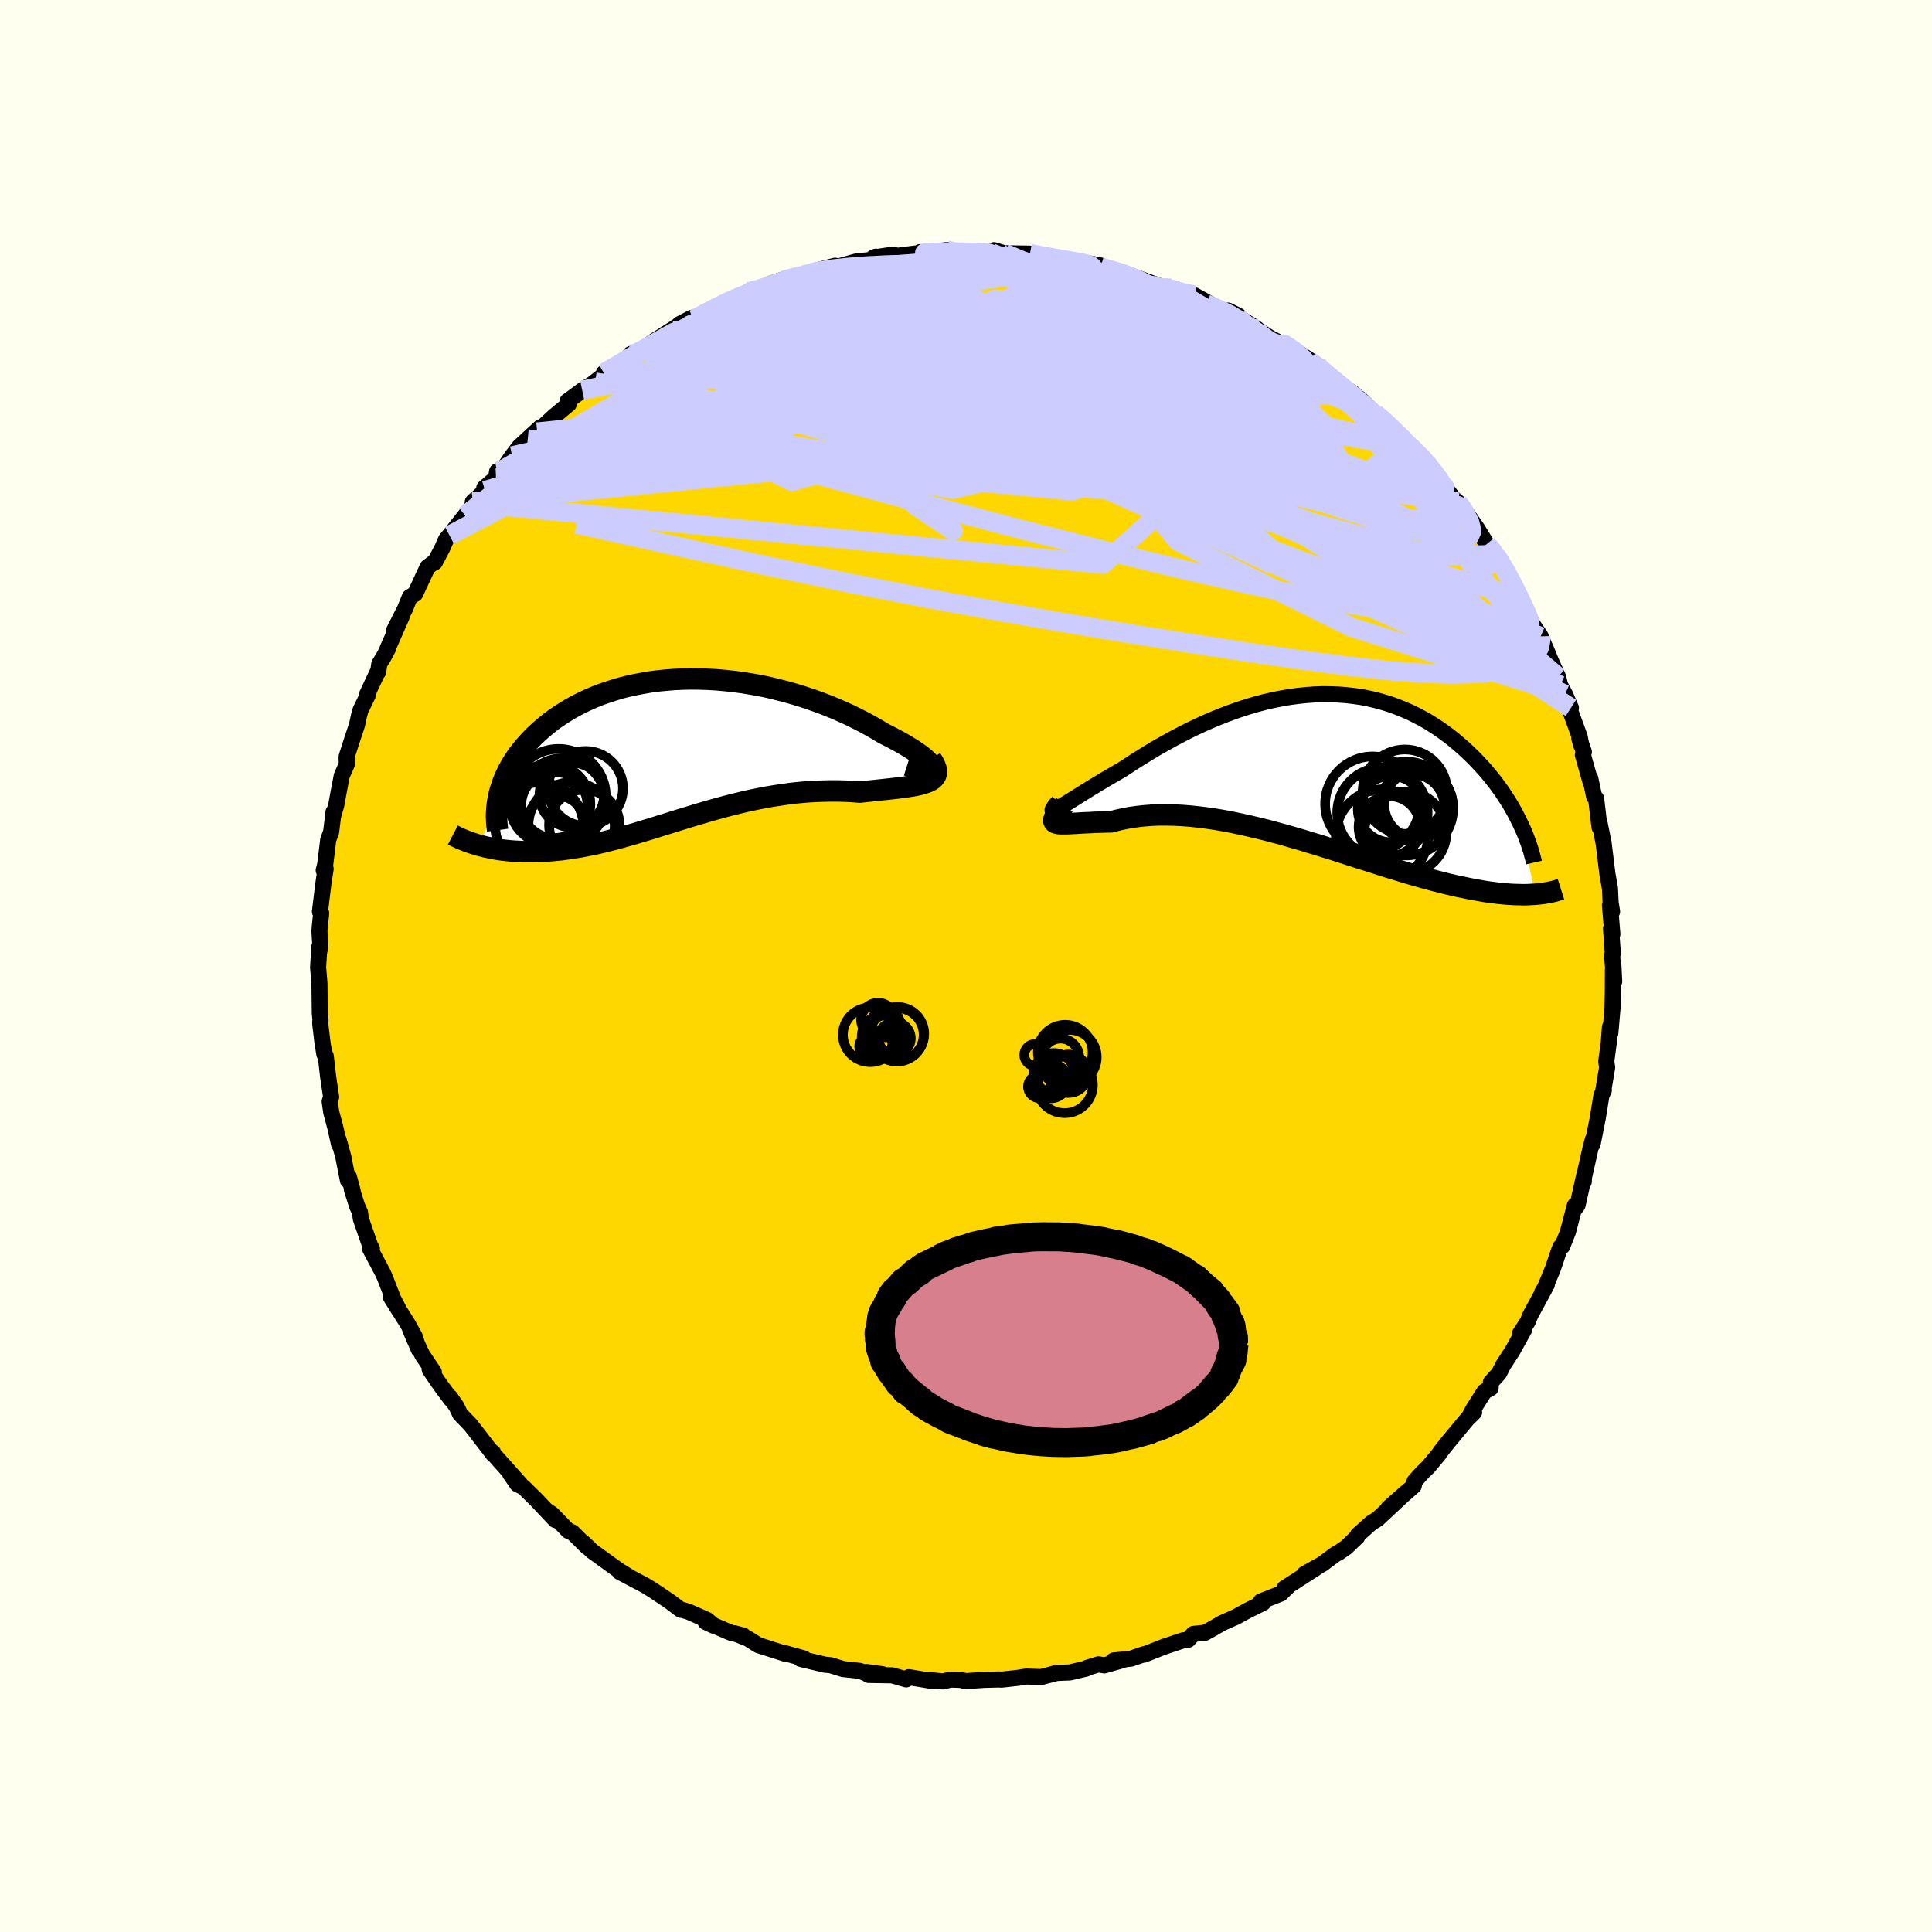 <svg xmlns="http://www.w3.org/2000/svg" width="500" height="500" viewBox="-100 -100 200 200"><defs><clipPath id="c"><path d="m26.28 1.67-.06-.13-.09-.16-.15-.17-.19-.19-.22-.21-.27-.22-.31-.23-.34-.24-.38-.25-.41-.25-.44-.27-.47-.26-.5-.27-.53-.28-.55-.27-.63-.38-.66-.38-.69-.38-.72-.37-.74-.37-.77-.35-.79-.35-.81-.33-.83-.32-.85-.3-.86-.29-.88-.27-.88-.25-.9-.23-.9-.22-.9-.19-.91-.16-.91-.15-.91-.12-.91-.1-.9-.08-.9-.05-.89-.03-.88-.01-.87.02-.86.04-.85.07-.83.08-.81.11-.8.14-.79.15-.76.17-.75.19-.72.22-.7.23-.69.24-.66.27-.64.28-.61.29-.6.31-.57.32-.54.33-.53.34-.5.34-.48.36-.45.36-.44.37-.41.37-.39.37-.37.38-.35.38-.33.38-.31.39-.3.38-.27.4-.25.39-.24.4-.21.39-.2.4-.18.4-.16.4-.14.4-.13.39-.11.4-2.05 5.39.32.08.34.09.35.07.35.07.37.07.37.06.39.05.39.04.4.04.42.03.42.02.43.02h.88l.46-.01.47-.02.48-.02.49-.04.5-.04.51-.05.52-.07.54-.07.54-.09.56-.09.56-.11.58-.11.58-.13.6-.14.61-.15.61-.16.63-.17.64-.18.64-.18.66-.2.66-.2.67-.2.69-.22.69-.21.7-.22.71-.22.72-.22.72-.22.74-.22.74-.22.75-.21.76-.21.76-.2.77-.19.78-.19.78-.17.79-.16.79-.15.79-.13.8-.12.8-.11.81-.09.8-.07.8-.05.8-.03.8-.02h.8l.79.02.78.04.77.06.61-.07.6-.06.58-.06.57-.06.55-.06.54-.06.51-.06.5-.06.46-.07.45-.07.41-.07.39-.09.35-.09.32-.11.29-.11"/></clipPath><clipPath id="b"><path d="m-26.73 4.13.23-.13.28-.16.3-.19.34-.21.37-.23.4-.25.43-.27.45-.28.48-.3.51-.31.53-.32.55-.33.57-.33.58-.34.61-.35.7-.46.72-.47.74-.46.76-.47.78-.46.8-.45.81-.45.82-.43.84-.43.84-.4.85-.39.86-.37.87-.35.87-.33.88-.31.87-.28.88-.26.87-.23.87-.2.87-.17.86-.15.86-.11.85-.09.84-.06.84-.03.82.01.81.03.8.06.79.09.78.11.76.15.74.17.73.2.72.22.69.25.68.27.67.29.64.31.63.33.61.34.59.37.57.37.56.4.54.4.51.41.5.42.49.43.46.43.45.43.43.44.41.44.4.44.38.45.37.45.36.45.33.46.33.45.3.46.3.46.28.45.26.46.25.45.23.45.22.44 1.62 7.47-.33.02-.34.02-.35.01h-.36l-.38-.01-.39-.01-.4-.02-.42-.03-.42-.04-.45-.04-.45-.06-.47-.06-.48-.07-.5-.09-.51-.09-.53-.1-.54-.11-.56-.11-.58-.13-.59-.14-.61-.15-.62-.16-.65-.17-.66-.18-.67-.19-.7-.2-.71-.21-.73-.23-.74-.22-.76-.24-.77-.25-.79-.25-.8-.25-.81-.26-.83-.27-.84-.27-.84-.26-.86-.27-.87-.26-.87-.27-.88-.25-.89-.26-.89-.24-.89-.24-.89-.22-.89-.21-.9-.2-.89-.19-.88-.17-.88-.15-.87-.13-.87-.11-.85-.09-.84-.07-.83-.04-.81-.02h-.8l-.77.03-.76.06-.74.08-.71.1-.69.13-.67.15-.63.17-.57.01-.54.02-.52.01-.5.03-.48.02-.45.02-.42.03-.39.02-.37.02-.33.02h-.57l-.23-.01-.19-.03-.16-.04"/></clipPath><filter id="a"><feTurbulence baseFrequency=".05" numOctaves="3" result="noise" type="noise"/><feDisplacementMap in="SourceGraphic" in2="noise" scale="2"/></filter></defs><rect width="100%" height="100%" x="-100" y="-100" fill="ivory"/><path fill="gold" stroke="#000" stroke-linejoin="round" stroke-width="1.667" d="M67.1 1.59 67.02.01l-.05.32-.01 2.4-.03 1.58-.23 2.65v-.12l-.04-.52-.12 1.6-.26 1.95.09.64-.41 2.44.07-.1-.25.55-.38 2.34-.54 2.72.03-.5-.21.77-.74 3.28.01.32.03-.59-.67 3.01-.22.31-.06-.27-.72 2.74-.59 1.49-.19.07-.3.83-.47 1.4-.93 2.24-.19.24.49-.82-1.71 3.17-.28.69-.78 1.19.45-.44-1.23 2.23-.96 1.48-.45.88-.84.92-.02.6-.64.35-1.15 1.81-.47.89.55-.55-.67.65-2.01 2.42-.83 1.05-.17.26-1.08 1.29-.6.58-.8.89-.09.48-2.64 2.31 1.83-1.62-1.52 1.42-1.4 1.31-.66.41-1.4 1.25-.06.19-1.15 1.1-.83.57-.24.11-1.4 1.04-1.83 1.02 1.25-.66-3.32 2.14.37-.19-.77.75-2.06.81.25.14-1.58.78-1.26.69-1.4.62-.54.31-.41.24-.83.46-1.2.12-.54.6-.51.06-2.03.68-2.05.81-.03-.04-1.29.45-1.81.19.93-.03-1.91.54-.59-.11-1.19.37-.08.07-1.69.4-1.48.06.17-.02-1.68.44-1.5-.06-.89.14-1.73.19-.21-.02-1.58.04-1.88.13-.58-.13-.99-.03-.79.19-1.49-.15.5.13-2.54-.42-.28.23-1.46-.42-2.44-.04 1.45-.07-1.68-.24-.18.08-.48-.19-1.74-.19-1.31-.4-.56-.05-2.53-.6.34-.05-1.99-.55.2.11-2.94-.94-1.04-.66-1.43-.57.93.25-1.3-.3-2.61-1.12.86.4-.71-.61-1.86-.82-.7-.22h-.15l-.85-.64-.23-.18-1.82-1.22-.76-.47-2.68-1.42 1.17.62-1.23-.76-2.79-2.01-.84-.82.34.4-1.55-1.53-.41-.15-1.67-1.72-.65-.44.98 1.04-1.94-2.06-1.35-1.33-.65-.32-.75-1.09 1.06 1.08-2.86-3.2.04-.07.05.22-1.19-1.54-1.2-1.55-1.07-1.11-.36-.76-.68-.98.08.21-1.08-1.46-1.11-1.62.43.27-1.19-1.77-1.26-2.65.9 2.09-.43-1.36-.71-1.28-1.78-2.83.95 1.53-.7-1.35-.85-2.19-.21-.47-1.31-2.47.18-.03-.19-.33-.96-2.77-.08-.65-.29-.63-.56-1.77.09.18-.39-1.46-.1.36-.49-2.48-.48-1.73.06.51-.41-1.83-.41-1.52-.16-1.12.15-.45-.31-2.1-.25-2.16-.14-.18-.19-1.15-.25-2.09.04-.31-.07-.66-.04-3.08-.05-.66-.09-1.04.13-2.13-.03.6.13-.65-.09-1.59.03-.39.15-1.45-.13-.16.37-3.01.22-1.42-.2.16.16-.64.31-2.53.3-.81.25-2.07-.07.51.34-1.17.29-1.57.29-1.51.52-1.19-.02-.78.59-1.83.48-1.44.22-1.01.15-.54.75-1.54-.1-.03 1.19-2.54-.01.15.11-.82.5-.82.41-.78-.06.04 1.46-3.32-.78 1.41 1.15-2.27.48-1.19.56-.34 1.28-2.76.59-.45.16-.05.76-1.44.41-.93.35-.42 1.62-2.05.96-1.25-.17-.16 1.28-1.16-.09-.28 1.22-1.05.11-.67.6-.18.96-1.42.75-.97 2.17-1.99-1.31 1.22.98-.73 1.73-1.62 1.54-1.28-.13-.3 1.52-1.12 1.33-.85-.68.5 2.7-2.11-1.11.67.31-.13 3.13-1.95-.68.12 1.31-.54 1.12-.81 1.77-1.12 1.21-.8-.34.17 1.26-.66.23.15 3.25-1.74-.64.36 2.2-1.07-.88.37 1.18-.42.53-.34 2-.52.23-.3 1.86-.61v.26l1.66-.57.91-.37 2.32-.59-.16.22 2.35-.66 1.44-.15.58-.35-.23.09 2.06-.31-1.64.38 3.87-.48 1.18-.05-.67-.1.31.27 2.07-.43.39-.06 2.99.34.43-.01h1.27l.21-.31 1.11.33-.49-.02 3.1.05 2.45.49-.72-.27 1.93.5.76.17-.16-.22 1.75.32 1.33.24-.01.18 2.12.64-.25-.24 1.33.48 2.71.99.63.23.79.06.35.06.05.21 1.96.46 2.15 1.19-.92-.28.91.42 2.45.81-1.09-.55 2.98 1.89.01.06 1.34.86 1.58.83.75.3-.97-.53 1.3.77 2.26 1.48-.85-.47 3.48 2.68-.65-.42 1.74 1.13-.29-.15.99.73 1.43 1.38.12.12 1.01.8-.01-.06 1.95 2.19 1 .71-.34-.26 1.94 1.84-.09.14 1.22 1.33-.26.02.92 1.09 1.66 2.11-.44-.73.5.56 1.47 2.12 1.02 1.65.91 1.07.46.52-.4-.41.88 1.25 1.38 2.72-.55-1.07.65 1.47.68 1.12.68 1.56.89 1.32-.01.04.61 1.39.44 1.08.76 1.7.22.87.5.93.61 1.4-.13.15 1.04 2.84.17.9-.21-.73.47 1.4-.1.31.81 2.86-.05-.45.41 1.92.2.18.35 2.97.03-.32.28 1.4.11.53.4 3.24.26 1.49.07 1.47.15.93-.22-.66.25 2.99-.14-.57.19 2.58-.08.2.22 2.68-.08-1.58" filter="url(#a)"/><path fill="#fff" d="m-26.73 4.13.23-.13.28-.16.3-.19.34-.21.37-.23.4-.25.43-.27.45-.28.48-.3.51-.31.53-.32.55-.33.57-.33.58-.34.61-.35.7-.46.72-.47.74-.46.76-.47.78-.46.8-.45.81-.45.82-.43.84-.43.84-.4.85-.39.86-.37.87-.35.87-.33.88-.31.87-.28.88-.26.87-.23.87-.2.87-.17.86-.15.86-.11.85-.09.84-.06.84-.03.82.01.81.03.8.06.79.09.78.11.76.15.74.17.73.2.72.22.69.25.68.27.67.29.64.31.63.33.61.34.59.37.57.37.56.4.54.4.51.41.5.42.49.43.46.43.45.43.43.44.41.44.4.44.38.45.37.45.36.45.33.46.33.45.3.46.3.46.28.45.26.46.25.45.23.45.22.44 1.62 7.47-.33.02-.34.02-.35.01h-.36l-.38-.01-.39-.01-.4-.02-.42-.03-.42-.04-.45-.04-.45-.06-.47-.06-.48-.07-.5-.09-.51-.09-.53-.1-.54-.11-.56-.11-.58-.13-.59-.14-.61-.15-.62-.16-.65-.17-.66-.18-.67-.19-.7-.2-.71-.21-.73-.23-.74-.22-.76-.24-.77-.25-.79-.25-.8-.25-.81-.26-.83-.27-.84-.27-.84-.26-.86-.27-.87-.26-.87-.27-.88-.25-.89-.26-.89-.24-.89-.24-.89-.22-.89-.21-.9-.2-.89-.19-.88-.17-.88-.15-.87-.13-.87-.11-.85-.09-.84-.07-.83-.04-.81-.02h-.8l-.77.03-.76.06-.74.08-.71.1-.69.13-.67.15-.63.17-.57.01-.54.02-.52.01-.5.03-.48.02-.45.02-.42.03-.39.02-.37.02-.33.02h-.57l-.23-.01-.19-.03-.16-.04" filter="url(#a)" transform="translate(36.27 -20.46)"/><path fill="#fff" d="m26.28 1.67-.06-.13-.09-.16-.15-.17-.19-.19-.22-.21-.27-.22-.31-.23-.34-.24-.38-.25-.41-.25-.44-.27-.47-.26-.5-.27-.53-.28-.55-.27-.63-.38-.66-.38-.69-.38-.72-.37-.74-.37-.77-.35-.79-.35-.81-.33-.83-.32-.85-.3-.86-.29-.88-.27-.88-.25-.9-.23-.9-.22-.9-.19-.91-.16-.91-.15-.91-.12-.91-.1-.9-.08-.9-.05-.89-.03-.88-.01-.87.02-.86.04-.85.07-.83.08-.81.11-.8.14-.79.15-.76.17-.75.19-.72.22-.7.23-.69.24-.66.27-.64.28-.61.29-.6.31-.57.32-.54.33-.53.34-.5.34-.48.36-.45.36-.44.37-.41.37-.39.37-.37.38-.35.38-.33.38-.31.39-.3.38-.27.4-.25.39-.24.4-.21.39-.2.4-.18.4-.16.4-.14.4-.13.39-.11.4-2.05 5.39.32.08.34.09.35.07.35.07.37.07.37.06.39.05.39.04.4.04.42.03.42.02.43.02h.88l.46-.01.47-.02.48-.02.49-.04.5-.04.51-.05.52-.07.54-.07.54-.09.56-.09.56-.11.58-.11.58-.13.6-.14.61-.15.61-.16.63-.17.64-.18.64-.18.66-.2.66-.2.67-.2.69-.22.69-.21.7-.22.71-.22.72-.22.72-.22.74-.22.74-.22.75-.21.76-.21.76-.2.77-.19.78-.19.78-.17.79-.16.79-.15.79-.13.8-.12.8-.11.81-.09.8-.07.8-.05.8-.03.8-.02h.8l.79.02.78.04.77.06.61-.07.6-.06.58-.06.57-.06.55-.06.54-.06.51-.06.5-.06.46-.07.45-.07.41-.07.39-.09.35-.09.32-.11.29-.11" filter="url(#a)" transform="translate(-29.85 -22.31)"/><g fill="none" stroke="#000" transform="translate(36.27 -20.46)"><path stroke-linejoin="round" stroke-width="1.667" d="m-26.71 3.49-.23.26-.17.21-.11.17-.07.11-.02.08.03.03h.07l.12-.04.16-.07.2-.11.23-.13.28-.16.3-.19.34-.21.37-.23.4-.25.43-.27.45-.28.48-.3.51-.31.53-.32.55-.33.57-.33.58-.34.61-.35.7-.46.72-.47.74-.46.76-.47.78-.46.8-.45.81-.45.82-.43.84-.43.84-.4.85-.39.86-.37.87-.35.87-.33.88-.31.87-.28.88-.26.87-.23.87-.2.87-.17.86-.15.86-.11.85-.09.84-.06.84-.03.82.01.81.03.8.06.79.09.78.11.76.15.74.17.73.2.72.22.69.25.68.27.67.29.64.31.63.33.61.34.59.37.57.37.56.4.54.4.51.41.5.42.49.43.46.43.45.43.43.44.41.44.4.44.38.45.37.45.36.45.33.46.33.45.3.46.3.46.28.45.26.46.25.45.23.45.22.44.21.44.2.44.18.43.16.43.16.42.14.42.13.41.11.41.11.4.09.39" filter="url(#a)"/><path stroke-linejoin="round" stroke-width="2.222" d="m-26.08 3.78-.31.36-.26.31-.21.26-.15.23-.11.19-.05.16-.02.13.04.1.07.08.12.06.16.04.19.03.23.01h.57l.33-.02.37-.02.39-.02.42-.03.45-.02.48-.02.5-.03.52-.01.54-.02.57-.01.63-.17.67-.15.69-.13.71-.1.74-.08.76-.06.77-.03h.8l.81.02.83.04.84.07.85.09.87.11.87.13.88.15.88.17.89.19.9.2.89.21.89.22.89.24.89.24.89.26.88.25.87.27.87.26.86.27.84.26.84.27.83.27.81.26.8.25.79.25.77.25.76.24.74.22.73.23.71.21.7.2.67.19.66.18.65.17.62.16.61.15.59.14.58.13.56.11.54.11.53.1.51.09.5.09.48.07.47.06.45.06.45.04.42.04.42.03.4.02.39.01.38.01h.36l.35-.01.34-.02.33-.02.32-.03.3-.03.29-.04.28-.05.27-.05.26-.05.25-.06.24-.07.23-.07.22-.07" filter="url(#a)"/><circle cx="6.797" cy="6.958" r="4.778" clip-path="url(#b)" filter="url(#a)"/><circle cx="5.817" cy="3.678" r="4.91" clip-path="url(#b)" filter="url(#a)"/><circle cx="9.212" cy="6.638" r="4.244" clip-path="url(#b)" filter="url(#a)"/><circle cx="9.162" cy="2.413" r="4.368" clip-path="url(#b)" filter="url(#a)"/><circle cx="6.837" cy="4.598" r="4.678" clip-path="url(#b)" filter="url(#a)"/><circle cx="10.562" cy="3.738" r="3.534" clip-path="url(#b)" filter="url(#a)"/><circle cx="9.837" cy="4.008" r="3.43" clip-path="url(#b)" filter="url(#a)"/><circle cx="7.727" cy="4.213" r="3.438" clip-path="url(#b)" filter="url(#a)"/><circle cx="7.557" cy="6.068" r="3.184" clip-path="url(#b)" filter="url(#a)"/><circle cx="9.297" cy="4.163" r="4.852" clip-path="url(#b)" filter="url(#a)"/></g><g fill="none" stroke="#000" transform="translate(-29.85 -22.31)"><path stroke-linejoin="round" stroke-width="2.222" d="m23.76 1.53.53.17.47.13.39.09.34.05.27.02h.21l.16-.04.1-.07.05-.09v-.12l-.06-.13-.09-.16-.15-.17-.19-.19-.22-.21-.27-.22-.31-.23-.34-.24-.38-.25-.41-.25-.44-.27-.47-.26-.5-.27-.53-.28-.55-.27-.63-.38-.66-.38-.69-.38-.72-.37-.74-.37-.77-.35-.79-.35-.81-.33-.83-.32-.85-.3-.86-.29-.88-.27-.88-.25-.9-.23-.9-.22-.9-.19-.91-.16-.91-.15-.91-.12-.91-.1-.9-.08-.9-.05-.89-.03-.88-.01-.87.02-.86.04-.85.07-.83.08-.81.11-.8.14-.79.15-.76.17-.75.19-.72.22-.7.23-.69.24-.66.27-.64.28-.61.29-.6.31-.57.32-.54.33-.53.34-.5.34-.48.36-.45.36-.44.37-.41.37-.39.37-.37.38-.35.38-.33.38-.31.39-.3.38-.27.4-.25.39-.24.4-.21.39-.2.4-.18.4-.16.4-.14.4-.13.39-.11.4-.09.39-.07.39-.06.39-.04.38-.03.39-.01.38.01.38.02.37.03.37.05.37" filter="url(#a)"/><path stroke-linejoin="round" stroke-width="2.222" d="m26.23.85.23.37.17.33.11.3.05.27-.01.24-.06.21-.12.19-.15.17-.21.15-.24.13-.29.11-.32.11-.35.09-.39.09-.41.07-.45.07-.46.07-.5.06-.51.06-.54.06-.55.06-.57.06-.58.06-.6.06-.61.07-.77-.06-.78-.04-.79-.02h-.8l-.8.02-.8.03-.8.05-.8.07-.81.09-.8.11-.8.12-.79.13-.79.15-.79.16-.78.17-.78.19-.77.19-.76.2-.76.21-.75.21-.74.22-.74.22-.72.22-.72.22-.71.22-.7.22-.69.21-.69.22-.67.2-.66.2-.66.2-.64.18-.64.18-.63.17-.61.16-.61.15-.6.14-.58.13-.58.11-.56.11-.56.09-.54.09-.54.07-.52.07-.51.05-.5.04-.49.04-.48.02-.47.02-.46.01h-.88l-.43-.02-.42-.02-.42-.03-.4-.04-.39-.04-.39-.05-.37-.06-.37-.07-.35-.07-.35-.07-.34-.09-.32-.08-.32-.09-.31-.1-.3-.1-.29-.1-.28-.11-.27-.11-.27-.11-.25-.12-.25-.12-.23-.12" filter="url(#a)"/><circle cx="-12.597" cy="7.708" r="3.052" clip-path="url(#c)" filter="url(#a)"/><circle cx="-14.317" cy="7.873" r="4.566" clip-path="url(#c)" filter="url(#a)"/><circle cx="-13.207" cy="5.548" r="4.17" clip-path="url(#c)" filter="url(#a)"/><circle cx="-12.767" cy="5.643" r="3.424" clip-path="url(#c)" filter="url(#a)"/><circle cx="-9.537" cy="3.928" r="3.878" clip-path="url(#c)" filter="url(#a)"/><circle cx="-12.322" cy="4.718" r="4.88" clip-path="url(#c)" filter="url(#a)"/><circle cx="-11.907" cy="5.268" r="4.462" clip-path="url(#c)" filter="url(#a)"/><circle cx="-9.667" cy="7.703" r="3.646" clip-path="url(#c)" filter="url(#a)"/><circle cx="-10.957" cy="4.608" r="3.346" clip-path="url(#c)" filter="url(#a)"/><circle cx="-10.982" cy="7.763" r="4.468" clip-path="url(#c)" filter="url(#a)"/></g><g fill="none" stroke="#CCF" stroke-linejoin="round" stroke-width="2"><path d="m-4.1-73.8-.17-.03.6-.02 1.05-.04 1.2-.02 1.14.01.96.02.73.01.52.03.37.04.24.07.09.08-.13.1-.42.11-.74.11-1.09.12-1.45.12-1.85.16-2.33.2-2.84.23-3.38.25m39.83 4.95-.03.14.59.62.42.64.09.56-.32.47-.73.42-1.1.42-1.43.47-1.78.53-2.14.59-2.57.6-3.04.57-3.53.52-4.03.48-4.53.45-5.05.43-5.59.44-6.17.47-6.77.54-7.41.65-8.2.84" filter="url(#a)"/><path d="m6.62-73.74 1.5.28.92.16.82.15.78.13.73.13.65.12.53.13.35.12.12.11-.14.08-.41.04h-.7l-1.04-.06-1.49-.15-2.04-.25-2.68-.35-3.33-.46m-38.68 12.18 1.02-.59 1.36-.81 1.34-.77 1.4-.77 1.46-.78 1.49-.77 1.47-.73 1.45-.68 1.42-.63 1.39-.61 1.35-.57 1.25-.54 1.14-.48.98-.4.81-.34.63-.27.41-.2.18-.11-.09-.02-.35.07-.59.16-.85.2m55.21 8.83.35.4 1.13.95 1.12.92 1.02.84.95.8.92.79.86.75.78.68.64.57.48.43.27.24v-.01l-.31-.3-.61-.57-.83-.76m-59.94-15.07 1.29-.35 1.61-.26 1.78-.19 1.88-.14 1.92-.1 1.9-.05 1.91.01 1.96.05 2.02.06 2.06.07 2.05.08 1.99.09 1.89.1 1.76.08 1.58.04 1.31-.01 1.04-.04.75-.05m18.91 7.7 1.24.83.87.78.47.71.07.61-.34.48-.78.35-1.2.26-1.6.19-2 .13-2.41.08-2.84.03-3.3-.03-3.8-.07-4.33-.15-4.87-.24-5.43-.35-6.02-.42-6.7-.47-7.46-.46-8.22-.5" filter="url(#a)"/><path d="m24.87-68.53 1.2.51 1.3.63 1.31.79 1.37.93 1.43 1.01 1.42 1.02 1.38 1 1.32.97 1.27.95 1.25.95 1.24.96 1.22.94 1.14.89 1.03.8.87.66.71.51.52.37.35.22.13.05-.13-.16-.53-.53m6.25 7.05.64.94.58 1.15.22.89-.23.51-.68.17-1.08-.05-1.45-.22-1.83-.37-2.2-.54-2.58-.73-3-.93-3.43-1.15-3.92-1.39-4.47-1.63-5.04-1.9-5.63-2.14-6.23-2.41-6.8-2.7-7.35-3.04-7.91-3.41m68.71 28.83.44 1.05-.02.81-.54.42-1.1.1-1.63-.15-2.2-.39-2.77-.67-3.39-.99-4.02-1.33-4.68-1.68L31.98-43l-6.05-2.42-6.78-2.84-7.5-3.27-8.17-3.69-8.79-4.09-9.45-4.44" filter="url(#a)"/><path d="m20.49-70.23.72.17.88.42 1.25.7 1.54.91 1.67 1.04 1.72 1.09 1.74 1.13 1.79 1.17 1.82 1.22 1.82 1.24 1.78 1.22 1.69 1.16 1.54 1.04 1.35.89 1.13.75.97.65.86.64M13.95-72.33l1.36.39.92.28.91.34.8.35.55.29.25.24v.22l-.23.23-.45.25-.7.26-.96.26-1.25.26-1.55.26-1.85.26-2.17.27-2.52.25-2.88.21-3.27.16-3.67.09-4.09.04-4.56.05-5.12.13-5.8.19m81.82 32.92.01.41-.15.77-.46.81-.85.71-1.27.55-1.71.38-2.16.22-2.64.07-3.13-.11-3.64-.28-4.15-.47-4.66-.61-5.16-.75-5.65-.87-6.16-.98-6.69-1.11-7.22-1.25-7.76-1.41-8.29-1.62-8.8-1.84-9.34-2.04-9.91-2.2m12.13-21.2 2.04-1.07 1.11-.55.84-.39.78-.33.82-.32.87-.33.89-.32.85-.3.8-.26.71-.22.6-.16.47-.11.33-.04.14.02-.09.11-.36.21-.7.33-1.04.45-1.39.57-1.65.68-1.86.75-2.13.87-2.64 1.1" filter="url(#a)"/><path d="m42.36-57.19.79.66.83.79.89.88.85.84.75.77.66.69.54.62.45.55.33.46.23.35.11.23-.01.11-.15-.02-.3-.16-.49-.35-.71-.59-.98-.86-1.29-1.18-1.61-1.49-1.97-1.83-2.36-2.19-2.8-2.58" filter="url(#a)"/><path d="m45.97-53.81 1.26 1.26.71.83.53.67.42.58.32.47.17.29-.01.09-.22-.13-.45-.34-.74-.65-1.11-1.06-1.54-1.54-1.94-1.99-2.25-2.32" filter="url(#a)"/><path d="m35.54-62.66 2.19 1.73 1.28 1.07 1.09.97 1.12 1.05 1.19 1.15 1.24 1.22 1.22 1.24 1.17 1.18 1.05 1.07.91.9.74.71.54.53.28.28-.13-.16M9.07-73.25l.16.01.9.25 1.12.33 1.26.38 1.39.47 1.48.53 1.56.6 1.61.64 1.65.67 1.67.68 1.64.68 1.56.65 1.46.61 1.34.57 1.22.52 1.09.48.95.4.75.29.53.16.31.04.13-.03.08-.03.14.08m24.17 26.14.3 1.04-.42.79-1.24.41-2.07.09-2.9-.15-3.74-.37-4.59-.64-5.49-.95-6.4-1.28-7.31-1.64-8.25-1.98-9.23-2.33-10.27-2.71-11.35-3.09-12.38-3.41" filter="url(#a)"/><path d="m54.88-42.5.86 1.4.64 1.15.45.89.39.8.38.78.33.72.25.6.15.46.04.32-.09.16-.21-.02-.37-.23-.54-.46-.72-.72-.91-1-1.11-1.3-1.31-1.61-1.52-1.94-1.73-2.25-1.93-2.56-2.11-2.83-2.28-3.1-2.4-3.36" filter="url(#a)"/><path d="m53.91-43.68.61.74.23.38.07.33-.05.33-.2.26-.39.1-.6-.07-.83-.26-1.07-.48-1.35-.73-1.67-1.01-2.01-1.29-2.39-1.61-2.78-1.94-3.18-2.3-3.56-2.66-3.96-3.05-4.39-3.43-4.84-3.8-5.26-4.18" filter="url(#a)"/><path d="m-22.53-69.79 1.59-.38 1.5-.22 1.7-.07 1.97.03 2.27.1 2.53.17 2.75.25 2.91.31 3 .4 3.04.46 3.06.53 3.08.58 3.1.63 3.16.65 3.21.68 3.23.69 3.21.7 3.17.7 3.14.73 3.17.77 3.21.88M13.95-72.33l1.46.44 1.25.45 1.46.6 1.56.68 1.53.7 1.46.7 1.43.73 1.46.77 1.49.82 1.51.85 1.5.85 1.46.84 1.43.82 1.36.79 1.27.74 1.15.68.99.57.81.45.62.33.44.2.25.08.08-.04-.04-.1m11.48 12.1-.31-.25-.31.38-.64.58-1.26.38-2.03.01-2.83-.37-3.63-.7-4.39-.96-5.15-1.21-5.95-1.48-6.82-1.75-7.74-2-8.71-2.29-9.64-2.66-10.42-3.18" filter="url(#a)"/><path d="m-34.05-63.46.22-.14 1.41-.51 2.1-.71 2.48-.74 2.7-.7 2.92-.63 3.15-.59 3.4-.59 3.56-.61 3.6-.62 3.56-.61 3.52-.59 3.53-.56 3.58-.56 3.6-.58" filter="url(#a)"/><path d="m-51.85-46.63 8.39-6.53 10.59-3.67 11.3-2.8 9.55-2.14 5.3-1.58-.29-.84-4.82.01-6.53.72-5.28 1.19-1.92 1.61 2.66 2.19 7.62 2.85 11.6 3.1 12.61 2.29 9.57.22 4.19-2.24-.82-3.58-10.73-3.74-44.56-4.31" filter="url(#a)"/><path d="m10.88-73.07 12.41 12.63-2.09 8.47-3.49 1.36 1.27.05 3.3 1.57 3.02 2.87 3.05 2.89 3.11 1.56.98-.84-4.29-3.54-10.78-5.06-14.96-4.26-13.64-1.78-5.89-.18.88-.79-28.15 2.85" filter="url(#a)"/><path d="m21.28-70.17 17 15.15-3.83-1.65-11.14-2.81-11.1-1-6.43.41-1.21 1.19 2 1.44 2.8.8 1.38-.84-2.44-2.47-8.22-2.41-13.68-.18-14.53 2.02-5.81-.27 13.4-9.52" filter="url(#a)"/><path d="m23.64-69.44-5.51-1.24 4.12 2.71 5.35 4.53.03 3.73-7.53 1.5-12.61-.57-12.85-1.57-8.69-1.45-2.28-.61 3.83.39 7.2 1.12 6.25 1.28 1.67.9-2.63.41-1.66.51 7.9 2.39 44.69 7.4" filter="url(#a)"/><path d="m51.42-47.45-2.15 3.01-15.69-8.16-14.55-6.67-8.69-3.05-4.35-.76-1.61-.01.92-.08 3.49-.11 5.38.25 5.85.89 4.64 1.46 1.99 1.73-1.4 1.68-4.42 1.53-5.87 1.33-4.98.99-2.07.32 1.36-.6 3.72-1.21 4.72-.74 5.86.8 7.59 1.27 5.13-3.13-6.16-9.19" filter="url(#a)"/><path d="m39.82-59.42 5.27 9.76-9.55.74-13.52-1.15-11.97-1.2L3.1-52.7l-.68-1.55 3.84-1.12 5.14-.28 3.86.5 1.64.8-.26.58-1.33.06-1.71-.42-1.7-.67-1.74-.67-2.35-.6-4.04-.82-6.69-1.27-7.36-.6 3.14 2.1 47.25-2.61" filter="url(#a)"/><path d="M-18.44-71.22-34.58-56.3l7.94.37 8.96-3.31 3.34-1.77 1.62.75 4.1 2.01 6.93 1.5 7.25-.18 4.94-1.97 1.59-2.92-1.21-2.64-2.73-1.29-2.99.55-2.1 2.22-.15 3.17 2.57 3.13 5.04 2.23 5.92.94 4.45-.24 1.55-1.17V-57l2.67-2.67 7.84-1.38 9.29 3.74" filter="url(#a)"/><path d="m45.97-53.81-20.05-4.76-16.81-3.68-7.45-1.9-2.12.63 2.03 2.74 5.64 3.6 6.95 3.12 5.19 1.87 2.45.61h1.83l4.16.2 6.49.36 4.57-1.03-2.42-4.62-10.85-8.02-21.57-9.08" filter="url(#a)"/><path d="m13.95-72.33 19.17 17.26-5.23 6.31-10.09.2-10.12-3.06-10.35-3.51-9.49-1.76-6.56.67-2.58 2.34.75 2.5 2.55 1.21 3.12-.86 3.14-2.83 2.67-3.99 1.09-4.01-1.88-3.01-5.27-1.51-6.99-.19-5.6.44-2.53.54-3.8 2.13" filter="url(#a)"/><path d="m-47.94-51.38 15.26-8.87 7.94-1.88 6.73-1.19 6.25-.27 6.32 1.3 5.91 2.6 4.22 2.87 1.5 2.15-.84 1.02-.98.1 1.37-.56 3.91-1.33 3.04-2.27-3.35-2.66-14.1-1.16L-29.05-58l-22.8 11.37" filter="url(#a)"/><path d="m-2-74.12 12.62 3.23 5.24 2.33 3.48 2.16.43 2.19-2.88 2.1L12-60.67l-4.72.3-2.82-.76-.63-1.28.6-1.19.56-.8-.17-.57-.86-.69-.93-.98-.14-.87 1.49.01 2.99 1.53 1.81 2.93-6.35 3.34-22.97 3.17-29.64 7.33" filter="url(#a)"/><path d="M-39.73-59.59-17-64.32l14.88-1.28 2.8.47-2.35 1.37-2.97 1.39-1.12 1.1 2.22.91 5.91.84 8.6.76 9.5.8L29-56.84l5.84 1.42 1.56.83-3.51-1.44-6.56-4.72-2.66-5.37 6.45.16" filter="url(#a)"/><path d="m-23.06-69.45 11 2.09 3.11 3.07 5.7 2.1 5.41 1.94 4.94 1.96 5.29 1.99 5.61 2 5.09 1.83 3.61 1.37 1.67.71-.06-.06-.99-.8-.92-1.44-.02-1.77 1.39-1.39 3.19.21 5.15 2.97 5.85 5.36 1.17 3.88-15.53-5.31-51.84-20.29" filter="url(#a)"/><path d="m-50.89-47.88 65.06 6.28 8.14-7.3-7.47-6.57-4.76-1.92 1.87 1.14 5.13 1.29 3.81-.29.63-1.72-1.04-1.78-.23-.57 1.38.87 1.1 1.38-1.92.56-5.87-.89-7.97-1.7-7.87-.91-10.86 2.29-40.09 11.09" filter="url(#a)"/><path d="m-45.37-54.54 56.34 5.36 3.01-.89-7.36-.99-1.53-.54 3.57-1.16 3.86-2.32 1.33-3.2-1.01-3.24-1.44-2.32.25-.64 3.01 1.37 5.35 3.19 6.06 4.33 4.79 4.39 2.27 3.26-.08 1.23-.99-1.05-.38-2.84.3-3.87-1-4.3-5.01-4.16-11.03-2.48-20.57 2.58-44.15 13.63" filter="url(#a)"/><path d="m-46.98-52.8 37-8.33 19.9 1.24 10.96 2.98 5.88 2.4.31 1.19-4.91.29-7.88-.16-7.69-.54-4.74-1.06-.53-1.59 2.94-1.84 4.03-1.67 2.51-1.13-.23-.24-1.65 1.02.47 2.63 6.13 3.96 11.39 3.52 9.03-.65-5.63-8.55-26.3-14.44" filter="url(#a)"/><path d="M15.82-71.93 25.7-61.3l-4.66 4.68L10-59.05l-8.77-3.74-4.98-2.49-2.54-1.26-1.24-.68-.04-.43 1.48-.08 3.04.6 4.06 1.41 4.3 2.03 4.12 2.16 4.11 1.88 4.6 1.54 5.13 1.47 4.64 1.71 1.99 1.71-3.1.85-8.93-.98-11.54-2.83-6.05-2.48 10.59 3.8 48.61 20.77" filter="url(#a)"/><path d="M62.01-28.12 14.65-49.27l-24.85-2.29-.99-1.17 9.91-2.33 10.82-1.35 6.7.87.84 2.19-3.69 1.57-4.34-.3-.72-1.89 4.54-2 7.53-.55 6.06 1.46 2.06 2.95 1.82 4.33 12.13 7.73 18.82 10.13" filter="url(#a)"/><path d="m-38.4-60.44 49.97 7.8-2.16-4.5-15.67-2.44-12.11.17-3.12.42 4.46-.74 7.49-1.95 6.06-2.5 2.26-2.34-1.44-1.68-3.32-.74-2.77.31-.24 1.42 3.08 2.54 5.58 3.43 5.92 3.61 3.48 2.45-1.32-.37-6.73-3.91-5.62-5.58 24.46-5.42" filter="url(#a)"/><path d="m-47.94-51.38 16.79-7.97 8.05 1.53 8.01 2.32 3.67.94.44-.73.67-1.72 2.14-1.94 2.3-1.67.83-1.24-.88-.74-1.29-.2v.38l2.37.93 4.82 1.28 6.58 1.14 7.34.46 6.94-.48 5.42-.92 3.12-.11v1.89l-8.08 1.95-41.83-14.03" filter="url(#a)"/><path d="m6.62-73.74 11.11 10.89-15.35 4.67-9.26 5.51 1.62 5.01 3.93 2.6-.62-.6-5.02-3.22-5.14-4.51-1.82-4.45 1.5-3.66 1.95-2.67-.85-1.57-4.63-.08-5.35 1.75 1.61 3.32 20.77 5.54 56.17 17.08" filter="url(#a)"/><path d="m-30.53-65.81 16.62 3.66 15.49-.25 2.39-3.07-4.56-2.3-6.4-.2-5.62 1.32-3.27 1.49-.19.52 2.5-.62 4.36-.86 5.87.24 6.41 2.05 1.36 2.82-15.9 1.81-37.07 8" filter="url(#a)"/><path d="m-51.06-48.04 54.94-5.52 16.65-1.05-.62-3.03-6.18-2.59-6.36-.52-4.09 1.73-1.48 3.21-.03 3.44-.47 2.39-2.65.63-5.62-1-7.97-1.84-8.11-1.76-5.17-1.2.38-.83 6.47-.98 10.21-1.44 9.45-1.7 2.82-2.13-26.67-6.1" filter="url(#a)"/><path d="m-37.49-61.38 13.47 6.46 21.12 3.61 5.03.88-5.27-2.71-6.21-4.4-1.97-3.94 3.25-2.38 6.61-.72 6.92.38 4.53.68.9.26-2.4-.52-4.56-1.26-5.59-1.65-5.63-1.55-4.11-1.11-.27-.75 2.66-.68-11.52.47" filter="url(#a)"/><path d="m.99-73.78 23.22 16.53-10.36-.27-11.47-1.16-2.97.83 3.87 1.48 5.75.45 3.68-.78.35-1.12-1.7-.98-1.23-1.42.97-2.58 2.19-3.33.23-2.58-.69-.51 17.3 3.32" filter="url(#a)"/><path d="m-2-74.12-3.35 2.13-3.64 5.19 4.43 5.88 7.01 4.74 5.03 2.74 3.11.84 2.32-.52 1.13-1.32-1.1-1.64-3.04-1.41-3.11-.62-1.26.68.89 2.09 1.81 2.84 1.75 1.62 2.84-2.25 7.14-6.89 1.67-10.09" filter="url(#a)"/><path d="m9.07-73.25-24.19 5.72-6.46 2.9 5.75.72 11.74 1.15 11.68 2.01 6.91 1.93 1.04 1.09-2.4.4-2.36.37-.66.74.47.99.98 1.02 3.06 1.45 8.1 2.75 13.25 4.14 12.7 3.44 5.17-.14 1.03.07" filter="url(#a)"/><path d="m-23.06-69.45 20.74-1.56 1.32 2-1.17 4.68 1.49 4.76 1.21 3.03-1.58.98-3.39-.58-2.7-1.46-.49-1.95 1.53-2.25 2.49-2.38 2.57-2.24 2.24-1.72 1.79-.88 1.23.05.53.76-.29.89-1.07.35-1.17-.58 1.57-1.09 8.81-.64 9.08-.62" filter="url(#a)"/><path d="M61.51-29.05 9.97-53.32l-3.96-6.97 10.5.25 9.11 2.29 3.37 2.04-1.03 1.19-2.3.4-1.15-.13.52-.47.97-.75-.39-1.14-2.64-1.69-4.11-2.03-3.62-1.61-1.88-.34-1.73.9-6.13.7-13.54-1.36-15.56-2.89-11.13 1.59" filter="url(#a)"/><path d="m-22.53-69.79 4.88 10.89L.88-55.3l6.59.1-1.23-2.4-3.04-3.31-2.48-3.08-1.03-2.36 1.04-1.4 3.05-.17 3.97 1.28 3.63 2.67 3.15 3.5 3.95 3.28 5.77 1.93 5.69.27-.68-.07-18.23 1.77-59.68 2.76" filter="url(#a)"/><path d="m46.31-53.55-13.97-2.61.8 2.54-6.77-2.41-13.58-3.49-15.01-2.04-12.22-.68-7.83-.19-3.8-.03-.82.33 1.31.95 2.72 1.51 3.03 1.65 2.12 1.24.96.45 1.57-.47 4.99-1.42 9.06-2.04L8.69-61l11.42 6.79 42.51 27.49" filter="url(#a)"/><path d="m23.64-69.44-1.46 1.21-12.23-.08-10.91 2.58-2.48 4.71 5.2 4.53 6.77 2 2.94-1.57-1.91-4.26-4.21-4.88-3.53-3.42-1.64-.81-.04 1.96 1.18 4.16 2.39 5.08 6.37 4.45 40.84 5.77" filter="url(#a)"/><path d="m-37.49-61.38 35.02-.57 4.13-.89-3.68-.6-6.7-.23-6.15.15-2.65.28 1.82.14 4.8-.03 4.92-.08 3.06.07 1.87.45 3.43 1.1 6.87 1.98 9.02 2.96 9.13 3.89 11.49 3.98 6.42-5.48" filter="url(#a)"/><path d="m21.28-70.17-4.93-.02-4.84 2.68-.3 5.39 4.11 5 5.15 2.14 2.56-.99-1.38-2.71-4.43-2.61-5.54-1.21-4.73.57-2.6 1.95-.09 2.44 1.43 1.98.81.8-2.02-.6-5.93-1.54-9.18-1.52-9.96-.54-8.52 1.6-24.36 12.78" filter="url(#a)"/><path d="m33.8-63.91-23.28-5.61-4.7-.34-2.22 1.18-3.52 1.47-1.96 1.83 2.21 2.41 6.15 2.79 7.61 2.48 6 1.45 2.11.15-2.84-.92-7.69-1.49L.63-59.96l-10.79-.58-4.65.97 8.56 1.94 24.89.45 21.18-2.24" filter="url(#a)"/><path d="m3.52-73.79 14.42 10.14-3.78-.25L12-65.45l1.43-.68 4.18.98 5.42 2.84 4.32 4.08.27 3.98-6.02 2.57-11.85.53-13.39-1.48-8.4-3.13 1.46-4.39 10.27-4.87 11.46-4.09 4.28-2.41-1.48-.81" filter="url(#a)"/><path d="m2.69-73.79 17.29 6.73 2.77 5.22 3.19 5.86 4.5 3.93 2.24.35-.72-1.98-2.27-2.08-3.33-1.29-5.49-1.14-8.34-1.8-9.39-2.27-6.17-1.94 1.73-.8 13.67 2.86 39.05 14.69" filter="url(#a)"/><path d="M61.29-29.92 38.92-49.15l-21.48-10.6-9.69-3.97-.62.04 3.4 2.16 4.1 2.8 3.29 2.35L20-54.9l.96.7-.12.26-1.44-.01-2.97-.36-4.08-.81-3.85-1.15-1.94-1.12.88-.59 3.11.2 3.58.92 2.28 1.43.41 2 .15 3.4 4.94 6.05 17.93 8.89 22.17 6.97" filter="url(#a)"/></g><g fill="none" stroke="#000"><circle cx="9.112" cy="11.072" r="2.06" filter="url(#a)"/><circle cx="9.792" cy="9.44" r="1.924" filter="url(#a)"/><circle cx="7.168" cy="9.204" r="1.138" filter="url(#a)"/><circle cx="10.272" cy="8.924" r="2.834" filter="url(#a)"/><circle cx="7.612" cy="12.488" r="1.194" filter="url(#a)"/><circle cx="10.212" cy="12.308" r="2.922" filter="url(#a)"/><circle cx="10.616" cy="11.152" r="1.99" filter="url(#a)"/><circle cx="8.772" cy="11.908" r="1.786" filter="url(#a)"/><circle cx="8.756" cy="12.228" r="1.302" filter="url(#a)"/><circle cx="10.708" cy="9.436" r="2.826" filter="url(#a)"/><circle cx="-8.55" cy="7.298" r="2.244" filter="url(#a)"/><circle cx="-8.322" cy="5.918" r="1.46" filter="url(#a)"/><circle cx="-7.15" cy="7.118" r="2.77" filter="url(#a)"/><circle cx="-10.054" cy="8.314" r="1.002" filter="url(#a)"/><circle cx="-7.106" cy="7.018" r="2.782" filter="url(#a)"/><circle cx="-8.238" cy="6.962" r="1.886" filter="url(#a)"/><circle cx="-9.918" cy="7.122" r="2.826" filter="url(#a)"/><circle cx="-7.39" cy="7.486" r="1.676" filter="url(#a)"/><circle cx="-9.098" cy="5.57" r="1.76" filter="url(#a)"/><circle cx="-8.678" cy="8.042" r="1.05" filter="url(#a)"/></g><path fill="#D77F8C" stroke="#000" stroke-linejoin="round" stroke-width="3" d="m27.75 39.1-.06.44-.03.44-.21.43-.19.74.27-.39-.06.12-.39.73-.13.42-.18.22-.03.32-.68.88.37-.47-.48.5-.43.57.25-.36-.54.66-.3.28-.82.7.11-.16-.99.75.55-.31-1.05.72h-.16l-.29.23-.65.36-.37.14.52-.26-1.49.72-.47.19.08-.06-1 .34-.41.16.49-.14-1.67.47.25-.08-.13.05-.75.16-.8.19-.68.13-1.22.16.51-.07-.09.03-1.53.16-.22.02.11.01-.58.04-1.25.04-.47.02-1.42-.02-1.23-.07h-.02l.59.03-.79-.05-.93-.09-.07-.01-.77-.09-.32-.06-1.17-.19-.96-.22-.24-.05-1.25-.31.96.26-.88-.27-.54-.16-1.13-.38.45.16-1.9-.74.93.37-1.2-.45-.35-.15-.2-.14-1.31-.68-.31-.17.97.53-1.29-.71.46.23-1.21-.75-.59-.53.57.43-.46-.36-1.03-.83-.26-.3.24.36-.49-.67-.21-.11-.69-1 .12.18-.17-.31-.09-.02-.7-1.15.02.09.16-.01-.4-.75-.25-.76.29.63-.13-.23-.22-1.19.17.52-.08-.97-.13-.02v-.23l.14-.12.02-.54.12-.96.29-.64-.19.3.06-.12.56-.92-.11.08.5-.7-.25.28.38-.7-.26.37.43-.59.18-.1.73-.84.24-.09.21-.19.72-.69-.27.24.68-.41.22-.26-.09.07.47-.32.32-.15 1.74-.83-.16.06-.17.05.54-.26 1.67-.57-.73.2.88-.27.4-.1.12-.06.45-.15 1.48-.33 1.04-.2-.37.05.56-.09-.44.05 2.11-.28-.82.08 2.24-.2-1.31.12L7 28.05l1.2-.03h.02l-.29.01 1.71.01 1.05.06-.71-.04 1.5.1-.63-.05.27.02 2.49.3.28.06.17.01.39.1 1.1.23 1.29.32-1.11-.3.28.09 1.28.33.56.21.62.18 1.36.56-.66-.3 1.52.72-.94-.46.89.41.87.44 1.04.55-.37-.22.84.57.13.09.36.26.23.11-.01.01.76.71.81.67-.47-.37.85.87-.25-.27.56.6.42.71-.05-.19.53.73-.01.32.21.33-.24-.51.41 1.06.09.33v-.4l.1.33.11.97.1.44.03-.3.01.65" filter="url(#a)"/></svg>
